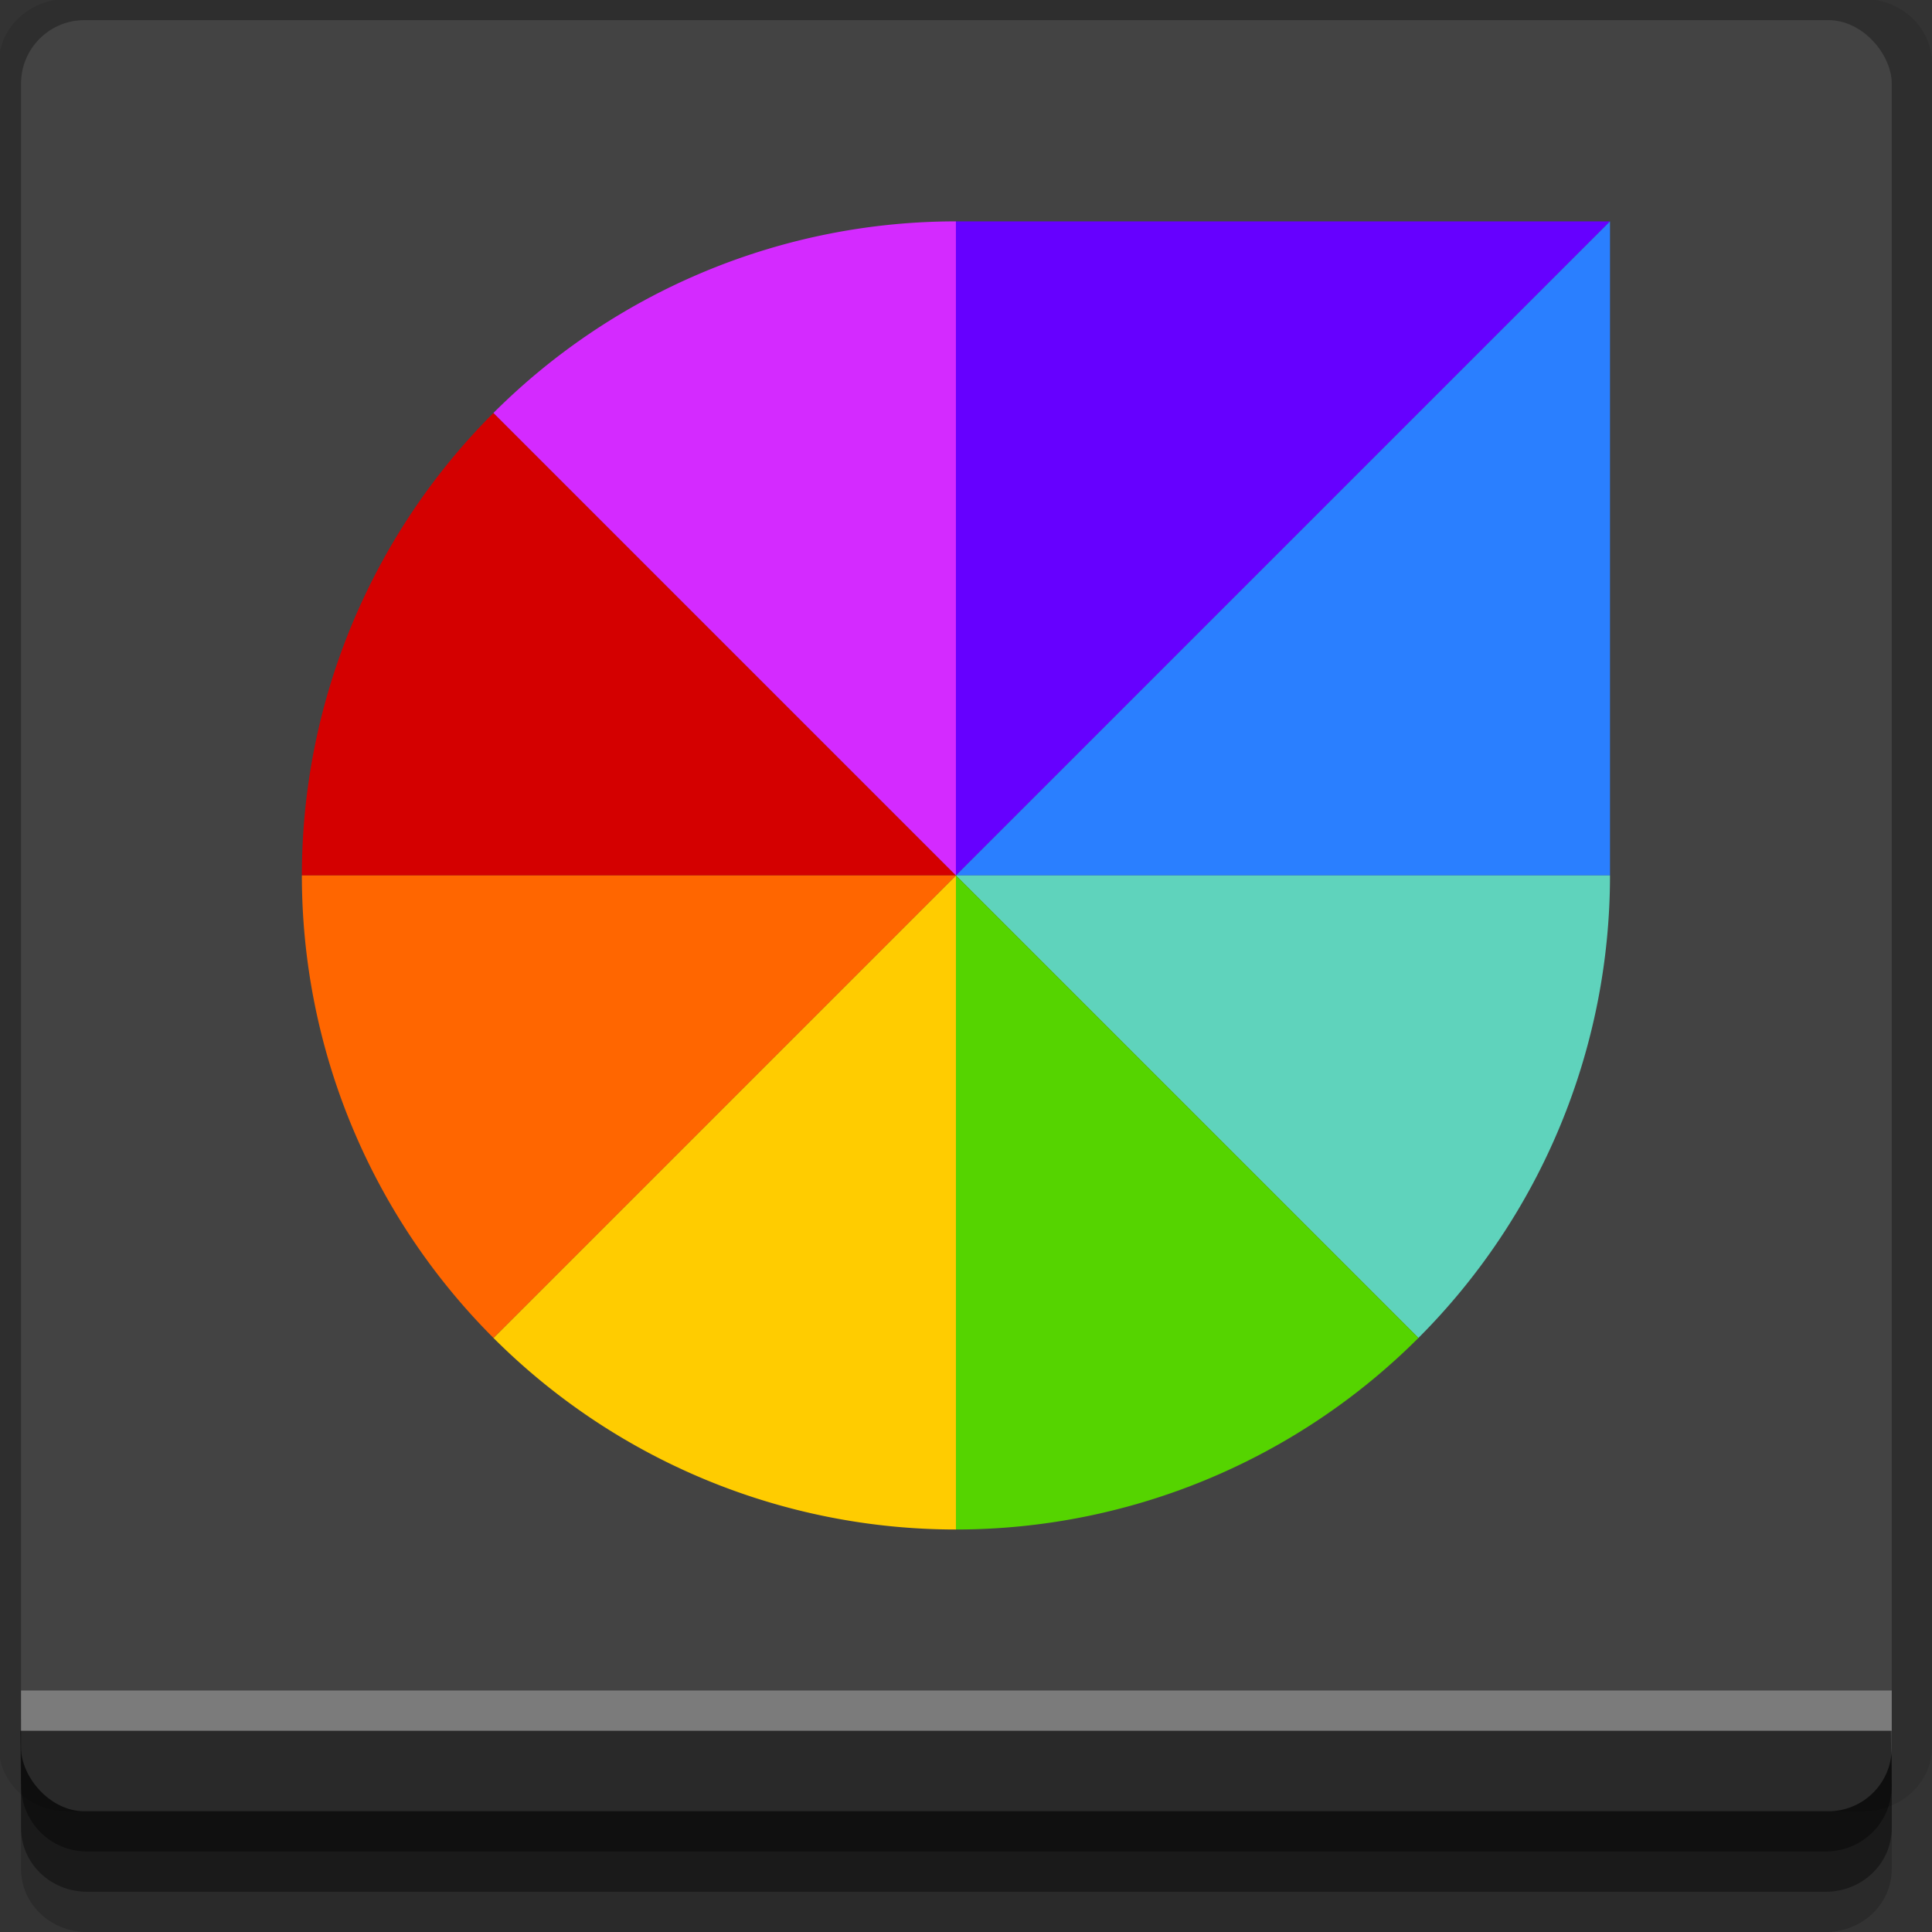 <?xml version="1.0" encoding="UTF-8" standalone="no"?>
<!-- Created with Inkscape (http://www.inkscape.org/) -->

<svg
   xmlns:dc="http://purl.org/dc/elements/1.1/"
   xmlns:cc="http://creativecommons.org/ns#"
   xmlns:rdf="http://www.w3.org/1999/02/22-rdf-syntax-ns#"
   xmlns:svg="http://www.w3.org/2000/svg"
   xmlns="http://www.w3.org/2000/svg"
   xmlns:sodipodi="http://sodipodi.sourceforge.net/DTD/sodipodi-0.dtd"
   xmlns:inkscape="http://www.inkscape.org/namespaces/inkscape"
   width="96"
   height="96"
   id="svg2"
   version="1.1"
   inkscape:version="0.48.4 r9939"
   sodipodi:docname="applications-graphics.svg">
  <rect width="100%" height="100%" fill="#333333" stroke="none"/>
  <defs
     id="defs4" />
  <sodipodi:namedview
     id="base"
     pagecolor="#ffffff"
     bordercolor="#666666"
     borderopacity="1.0"
     inkscape:pageopacity="0.0"
     inkscape:pageshadow="2"
     inkscape:zoom="9.0381302"
     inkscape:cx="55.807243"
     inkscape:cy="64.170876"
     inkscape:document-units="px"
     inkscape:current-layer="layer1"
     showgrid="true"
     inkscape:snap-page="true"
     inkscape:snap-global="true"
     inkscape:snap-center="false"
     inkscape:snap-object-midpoints="true"
     showguides="true"
     inkscape:guide-bbox="true"
     inkscape:snap-bbox="true"
     inkscape:object-paths="true"
     inkscape:object-nodes="true"
     inkscape:window-width="1305"
     inkscape:window-height="744"
     inkscape:window-x="61"
     inkscape:window-y="24"
     inkscape:window-maximized="1"
     inkscape:snap-midpoints="false"
     inkscape:snap-grids="true"
     inkscape:snap-to-guides="false">
    <inkscape:grid
       type="xygrid"
       id="grid3002"
       empspacing="5"
       visible="true"
       enabled="true"
       snapvisiblegridlinesonly="true" />
  </sodipodi:namedview>
  <g
     inkscape:label="Layer 1"
     inkscape:groupmode="layer"
     id="layer1"
     transform="translate(0,-956.362)">
    <rect
       style="fill:#ffffff;fill-opacity:0;fill-rule:nonzero;stroke:none"
       id="rect3775"
       width="96"
       height="96"
       x="0"
       y="956.362"
       ry="0" />
    <path
       style="fill:#000000;fill-opacity:0.096;fill-rule:nonzero;stroke:none"
       d="m 3.353,956.307 c -1.884,0 -3.411,1.432 -3.411,3.198 l 0,83.659 c 0,1.766 1.527,3.198 3.411,3.198 l 89.236,0 c 1.884,0 3.411,-1.432 3.411,-3.198 l 0,-83.659 c 0,-1.766 -1.527,-3.198 -3.411,-3.198 z"
       id="rect3772"
       inkscape:connector-curvature="0"
       sodipodi:nodetypes="sssssssss" />
    <path
       style="fill:#000000;fill-opacity:0.187;fill-rule:nonzero;stroke:none"
       d="m 1.046,1041.807 0,7.422 c 0,1.739 1.462,3.134 3.285,3.134 l 86.384,0 c 1.823,0 3.285,-1.395 3.285,-3.134 l 0,-7.422 -92.954,0 z"
       id="rect3785"
       inkscape:connector-curvature="0" />
    <path
       style="fill:#000000;fill-opacity:0.384;fill-rule:nonzero;stroke:none"
       d="m 1.046,1041.807 0,5.381 c 0,1.762 1.462,3.175 3.285,3.175 l 86.384,0 c 1.823,0 3.285,-1.413 3.285,-3.175 l 0,-5.381 -92.954,0 z"
       id="rect3783"
       inkscape:connector-curvature="0" />
    <rect
       style="fill:#434343;fill-opacity:1;fill-rule:nonzero;stroke:none"
       id="rect2985"
       width="92.954"
       height="89"
       x="1.046"
       y="957.362"
       ry="3.151" />
    <path
       style="fill:#000000;fill-opacity:0.384;fill-rule:nonzero;stroke:none"
       d="m 1,1042.362 0.046,2.746 c 0.03,1.806 1.462,3.254 3.285,3.254 l 86.384,0 c 1.823,0 3.285,-1.448 3.285,-3.254 l -0.046,-2.746 z"
       id="rect3781"
       inkscape:connector-curvature="0"
       sodipodi:nodetypes="csssscc" />
    <rect
       style="fill:#ffffff;fill-opacity:0.3;fill-rule:nonzero;stroke:none"
       id="rect3770"
       width="92.954"
       height="2"
       x="1.046"
       y="1040.362" />
    <path
       style="fill:#d40000;fill-opacity:1;stroke:none"
       id="path3756"
       d="m 15,999.862 a 32.5,32.5 0 0 1 9.519,-22.981 l 22.981,22.981 z"
       inkscape:connector-curvature="0" />
    <path
       style="fill:#d42aff;fill-opacity:1;stroke:none"
       id="path3772"
       d="m 24.519,976.881 a 32.5,32.5 0 0 1 22.981,-9.519 l 0,32.5 z"
       inkscape:connector-curvature="0" />
    <path
       style="fill:#6600ff;fill-opacity:1;stroke:none"
       id="path3774"
       d="M 47.5,967.362 80,967.362 47.5,999.862 z"
       inkscape:connector-curvature="0"
       sodipodi:nodetypes="cccc" />
    <path
       style="fill:#2a7fff;fill-opacity:1;stroke:none"
       id="path3776"
       d="m 80,967.362 -4e-6,32.5 -32.5,0 z"
       inkscape:connector-curvature="0"
       sodipodi:nodetypes="cccc" />
    <path
       style="fill:#5fd3bc;fill-opacity:1;stroke:none"
       id="path3778-7"
       d="m 80,999.862 a 32.5,32.5 0 0 1 -9.519,22.981 L 47.5,999.862 z"
       inkscape:connector-curvature="0" />
    <path
       style="fill:#55d400;fill-opacity:1;stroke:none"
       id="path3780"
       d="m 70.481,1022.843 a 32.5,32.5 0 0 1 -22.981,9.519 l 0,-32.5 z"
       inkscape:connector-curvature="0" />
    <path
       style="fill:#ffcc00;fill-opacity:1;stroke:none"
       id="path3782"
       d="M 47.5,1032.362 A 32.5,32.5 0 0 1 24.519,1022.843 L 47.5,999.862 z"
       inkscape:connector-curvature="0" />
    <path
       style="fill:#ff6600;fill-opacity:1;stroke:none"
       id="path3784"
       d="M 24.519,1022.843 A 32.5,32.5 0 0 1 15,999.862 l 32.5,0 z"
       inkscape:connector-curvature="0" />
  </g>
</svg>
